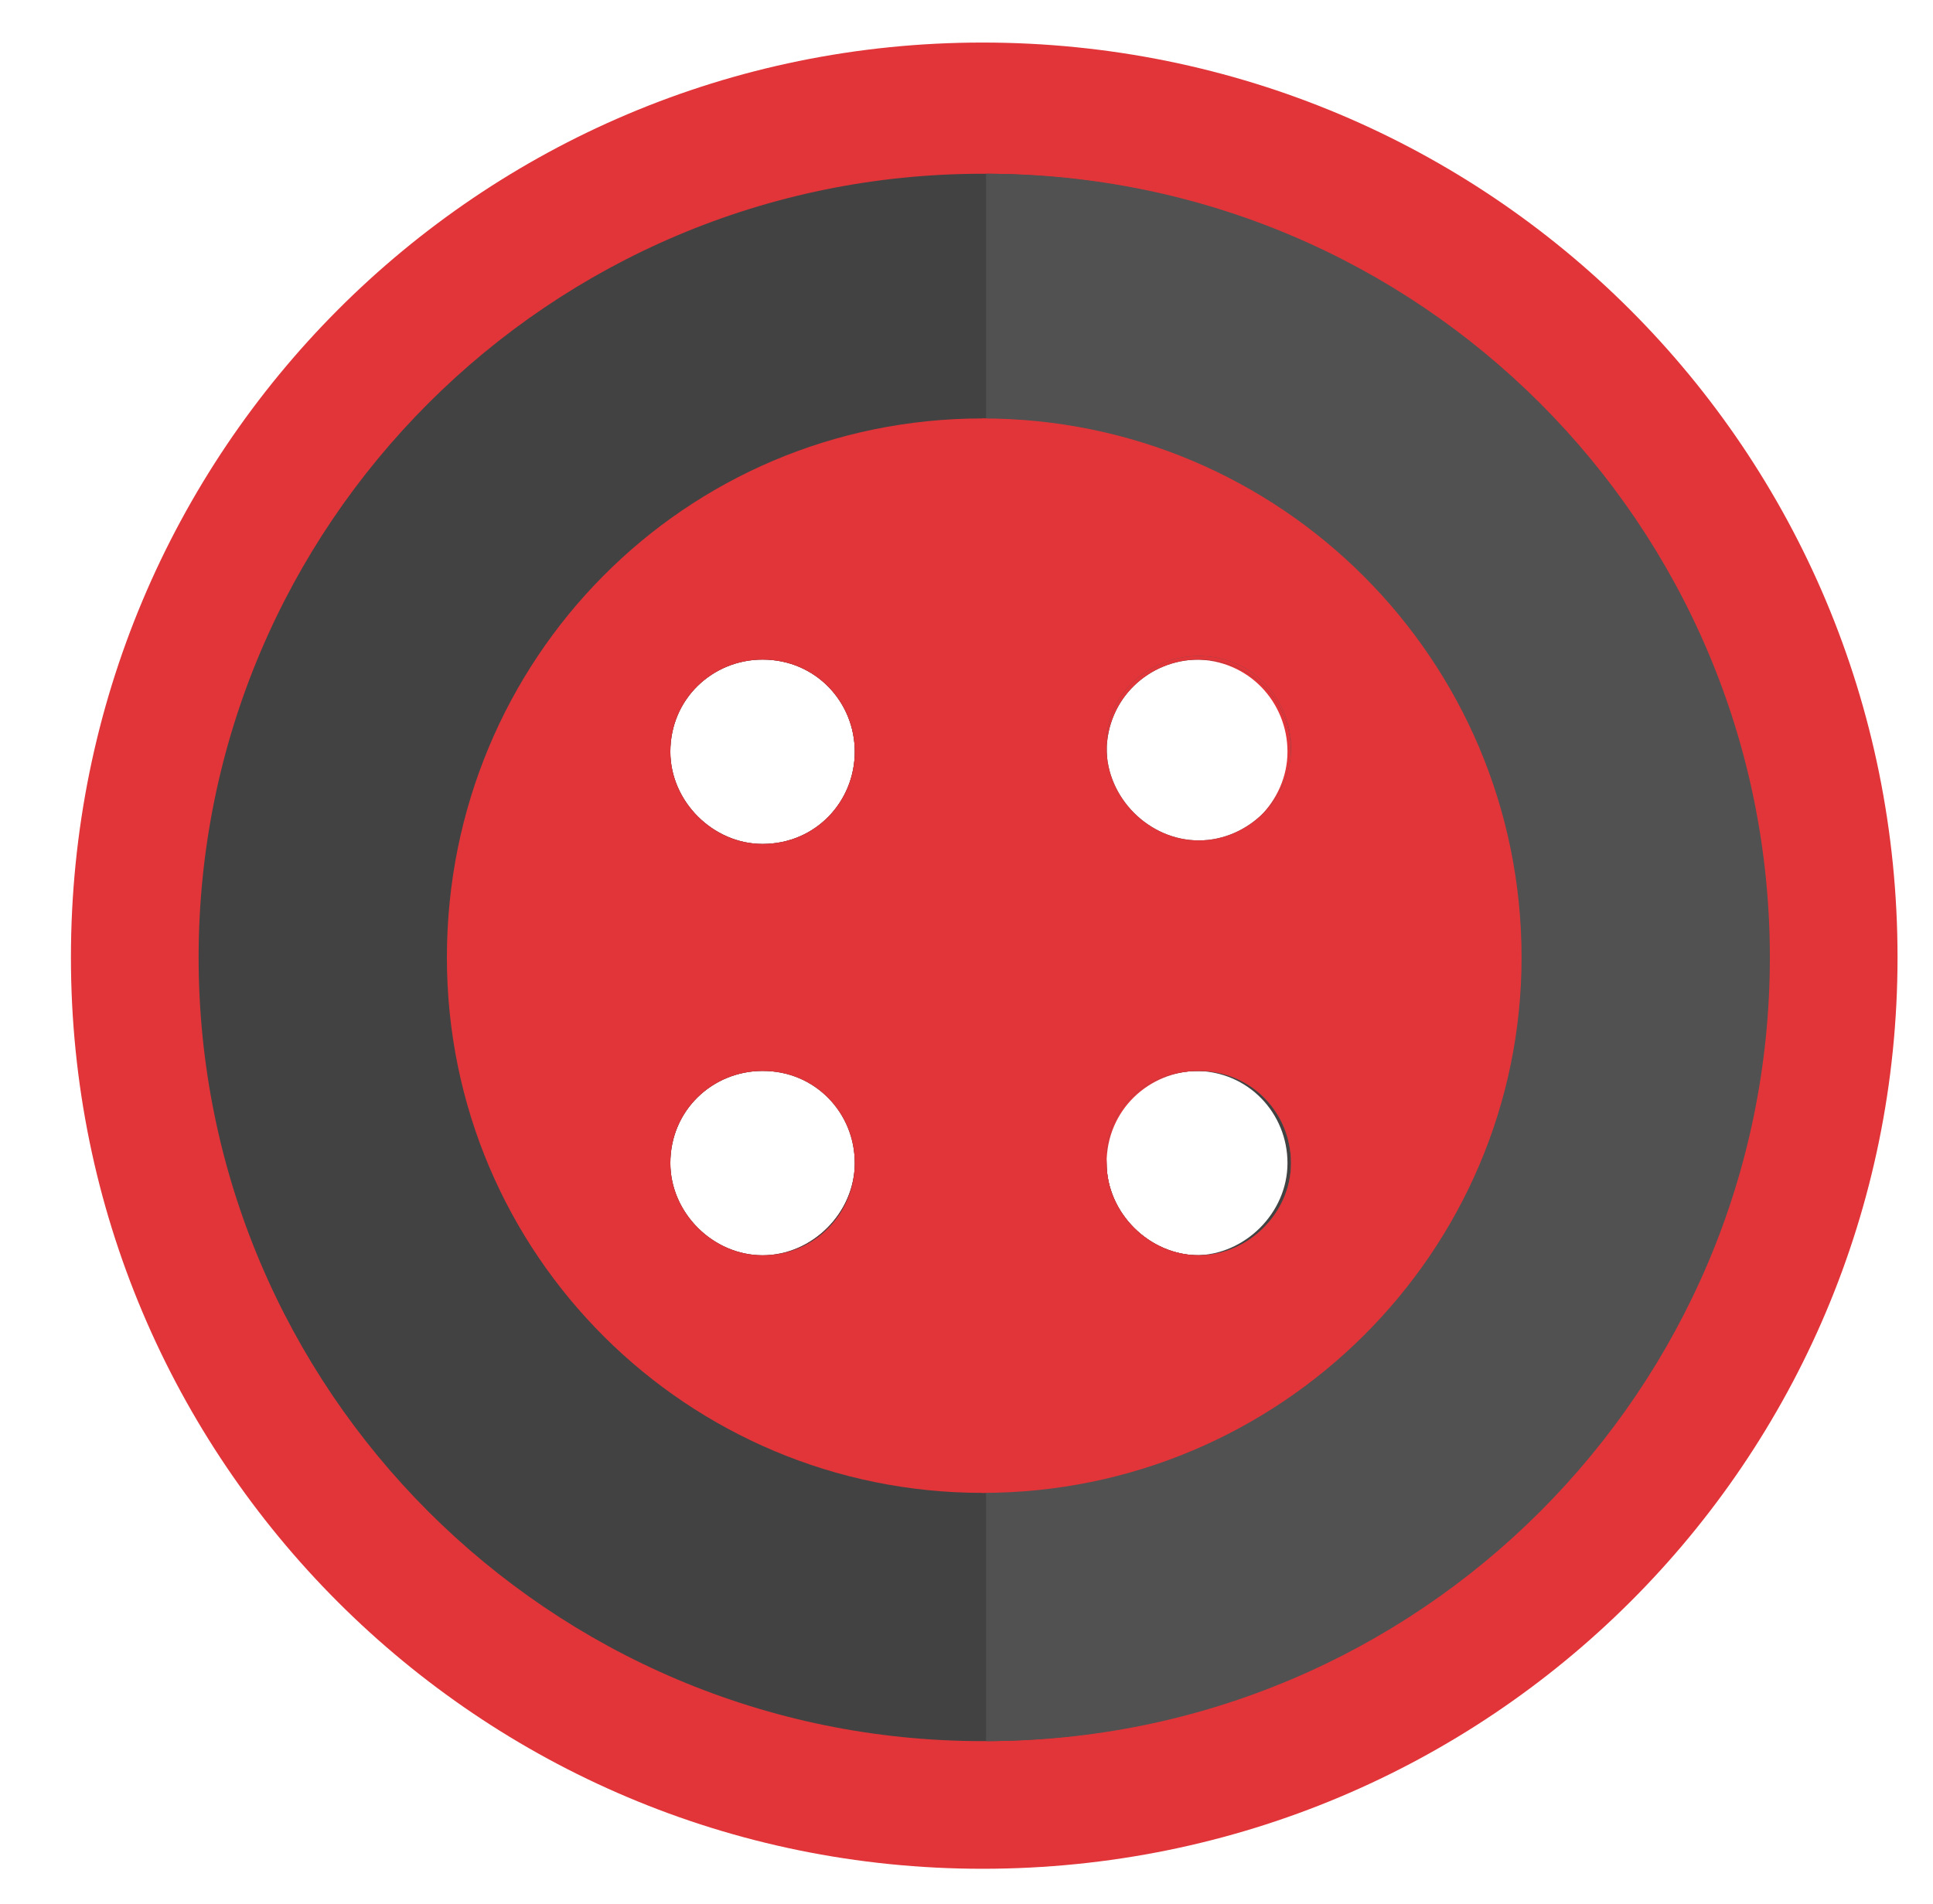 <svg version="1.2" baseProfile="tiny" 
   xmlns="http://www.w3.org/2000/svg" xmlns:xlink="http://www.w3.org/1999/xlink"  viewBox="0 0 54.5 53.7" height="100%" width="100%">

<g id="c">
  <path fill="#E13539" d="M27.7,1.2C13.5,1.2,2,12.7,2,27c0,14.2,11.5,25.7,25.7,25.7C42,52.7,53.5,41.2,53.5,27
    C53.5,12.7,42,1.2,27.7,1.2z M33.8,30.2c1.5,0,2.6,1.2,2.6,2.6c0,1.4-1.2,2.6-2.6,2.6c-1.4,0-2.6-1.2-2.6-2.6
    C31.1,31.3,32.3,30.2,33.8,30.2z M31.1,21.2c0-1.5,1.2-2.6,2.6-2.6c1.5,0,2.6,1.2,2.6,2.6c0,1.4-1.2,2.6-2.6,2.6
    C32.3,23.8,31.1,22.6,31.1,21.2z M21.5,23.8c-1.4,0-2.6-1.2-2.6-2.6c0-1.5,1.2-2.6,2.6-2.6c1.5,0,2.6,1.2,2.6,2.6
    C24.1,22.6,23,23.8,21.5,23.8z M24.1,32.8c0,1.4-1.2,2.6-2.6,2.6c-1.4,0-2.6-1.2-2.6-2.6c0-1.5,1.2-2.6,2.6-2.6
    C23,30.2,24.1,31.3,24.1,32.8z"/>
  <path fill="#424242" d="M27.7,4.9C15.5,4.9,5.6,14.8,5.6,27c0,12.2,9.9,22.1,22.1,22.1c12.2,0,22.1-9.9,22.1-22.1
    C49.9,14.8,40,4.9,27.7,4.9z M31.1,32.8c0-1.5,1.2-2.6,2.6-2.6c1.5,0,2.6,1.2,2.6,2.6c0,1.4-1.2,2.6-2.6,2.6
    C32.3,35.4,31.1,34.2,31.1,32.8z M33.8,23.8c-1.4,0-2.6-1.2-2.6-2.6c0-1.5,1.2-2.6,2.6-2.6c1.5,0,2.6,1.2,2.6,2.6
    C36.4,22.6,35.2,23.8,33.8,23.8z M18.9,32.8c0-1.5,1.2-2.6,2.6-2.6c1.5,0,2.6,1.2,2.6,2.6c0,1.4-1.2,2.6-2.6,2.6
    C20.1,35.4,18.9,34.2,18.9,32.8z M21.5,23.8c-1.4,0-2.6-1.2-2.6-2.6c0-1.5,1.2-2.6,2.6-2.6c1.5,0,2.6,1.2,2.6,2.6
    C24.1,22.6,23,23.8,21.5,23.8z"/>
  <path fill="#E13539" d="M27.7,11.8c-8.4,0-15.1,6.8-15.1,15.2c0,8.4,6.8,15.1,15.1,15.1c8.4,0,15.2-6.8,15.2-15.1
    C42.9,18.6,36.1,11.8,27.7,11.8z M21.5,35.4c-1.4,0-2.6-1.2-2.6-2.6c0-1.5,1.2-2.6,2.6-2.6c1.5,0,2.6,1.2,2.6,2.6
    C24.1,34.2,23,35.4,21.5,35.4z M21.5,23.8c-1.4,0-2.6-1.2-2.6-2.6c0-1.5,1.2-2.6,2.6-2.6c1.5,0,2.6,1.2,2.6,2.6
    C24.1,22.6,23,23.8,21.5,23.8z M33.8,35.4c-1.4,0-2.6-1.2-2.6-2.6c0-1.5,1.2-2.6,2.6-2.6c1.5,0,2.6,1.2,2.6,2.6
    C36.4,34.2,35.2,35.4,33.8,35.4z M33.8,23.8c-1.4,0-2.6-1.2-2.6-2.6c0-1.5,1.2-2.6,2.6-2.6c1.5,0,2.6,1.2,2.6,2.6
    C36.4,22.6,35.2,23.8,33.8,23.8z"/>
  <path fill="#515151" d="M49.9,27c0-12.2-9.9-22.1-22.1-22.1v44.2C40,49.1,49.9,39.2,49.9,27z M33.8,18.5c1.5,0,2.6,1.2,2.6,2.6
    c0,1.4-1.2,2.6-2.6,2.6c-1.4,0-2.6-1.2-2.6-2.6C31.1,19.7,32.3,18.5,33.8,18.5z M33.8,30.2c1.5,0,2.6,1.2,2.6,2.6
    c0,1.4-1.2,2.6-2.6,2.6c-1.4,0-2.6-1.2-2.6-2.6C31.1,31.3,32.3,30.2,33.8,30.2z"/>
  <path fill="#E13539" d="M42.9,27c0-8.4-6.8-15.2-15.2-15.2v30.3C36.1,42.1,42.9,35.3,42.9,27z M33.8,18.5c1.5,0,2.6,1.2,2.6,2.6
    c0,1.4-1.2,2.6-2.6,2.6c-1.4,0-2.6-1.2-2.6-2.6C31.1,19.7,32.3,18.5,33.8,18.5z M33.8,30.2c1.5,0,2.6,1.2,2.6,2.6
    c0,1.4-1.2,2.6-2.6,2.6c-1.4,0-2.6-1.2-2.6-2.6C31.1,31.3,32.3,30.2,33.8,30.2z"/>
</g>


</svg>